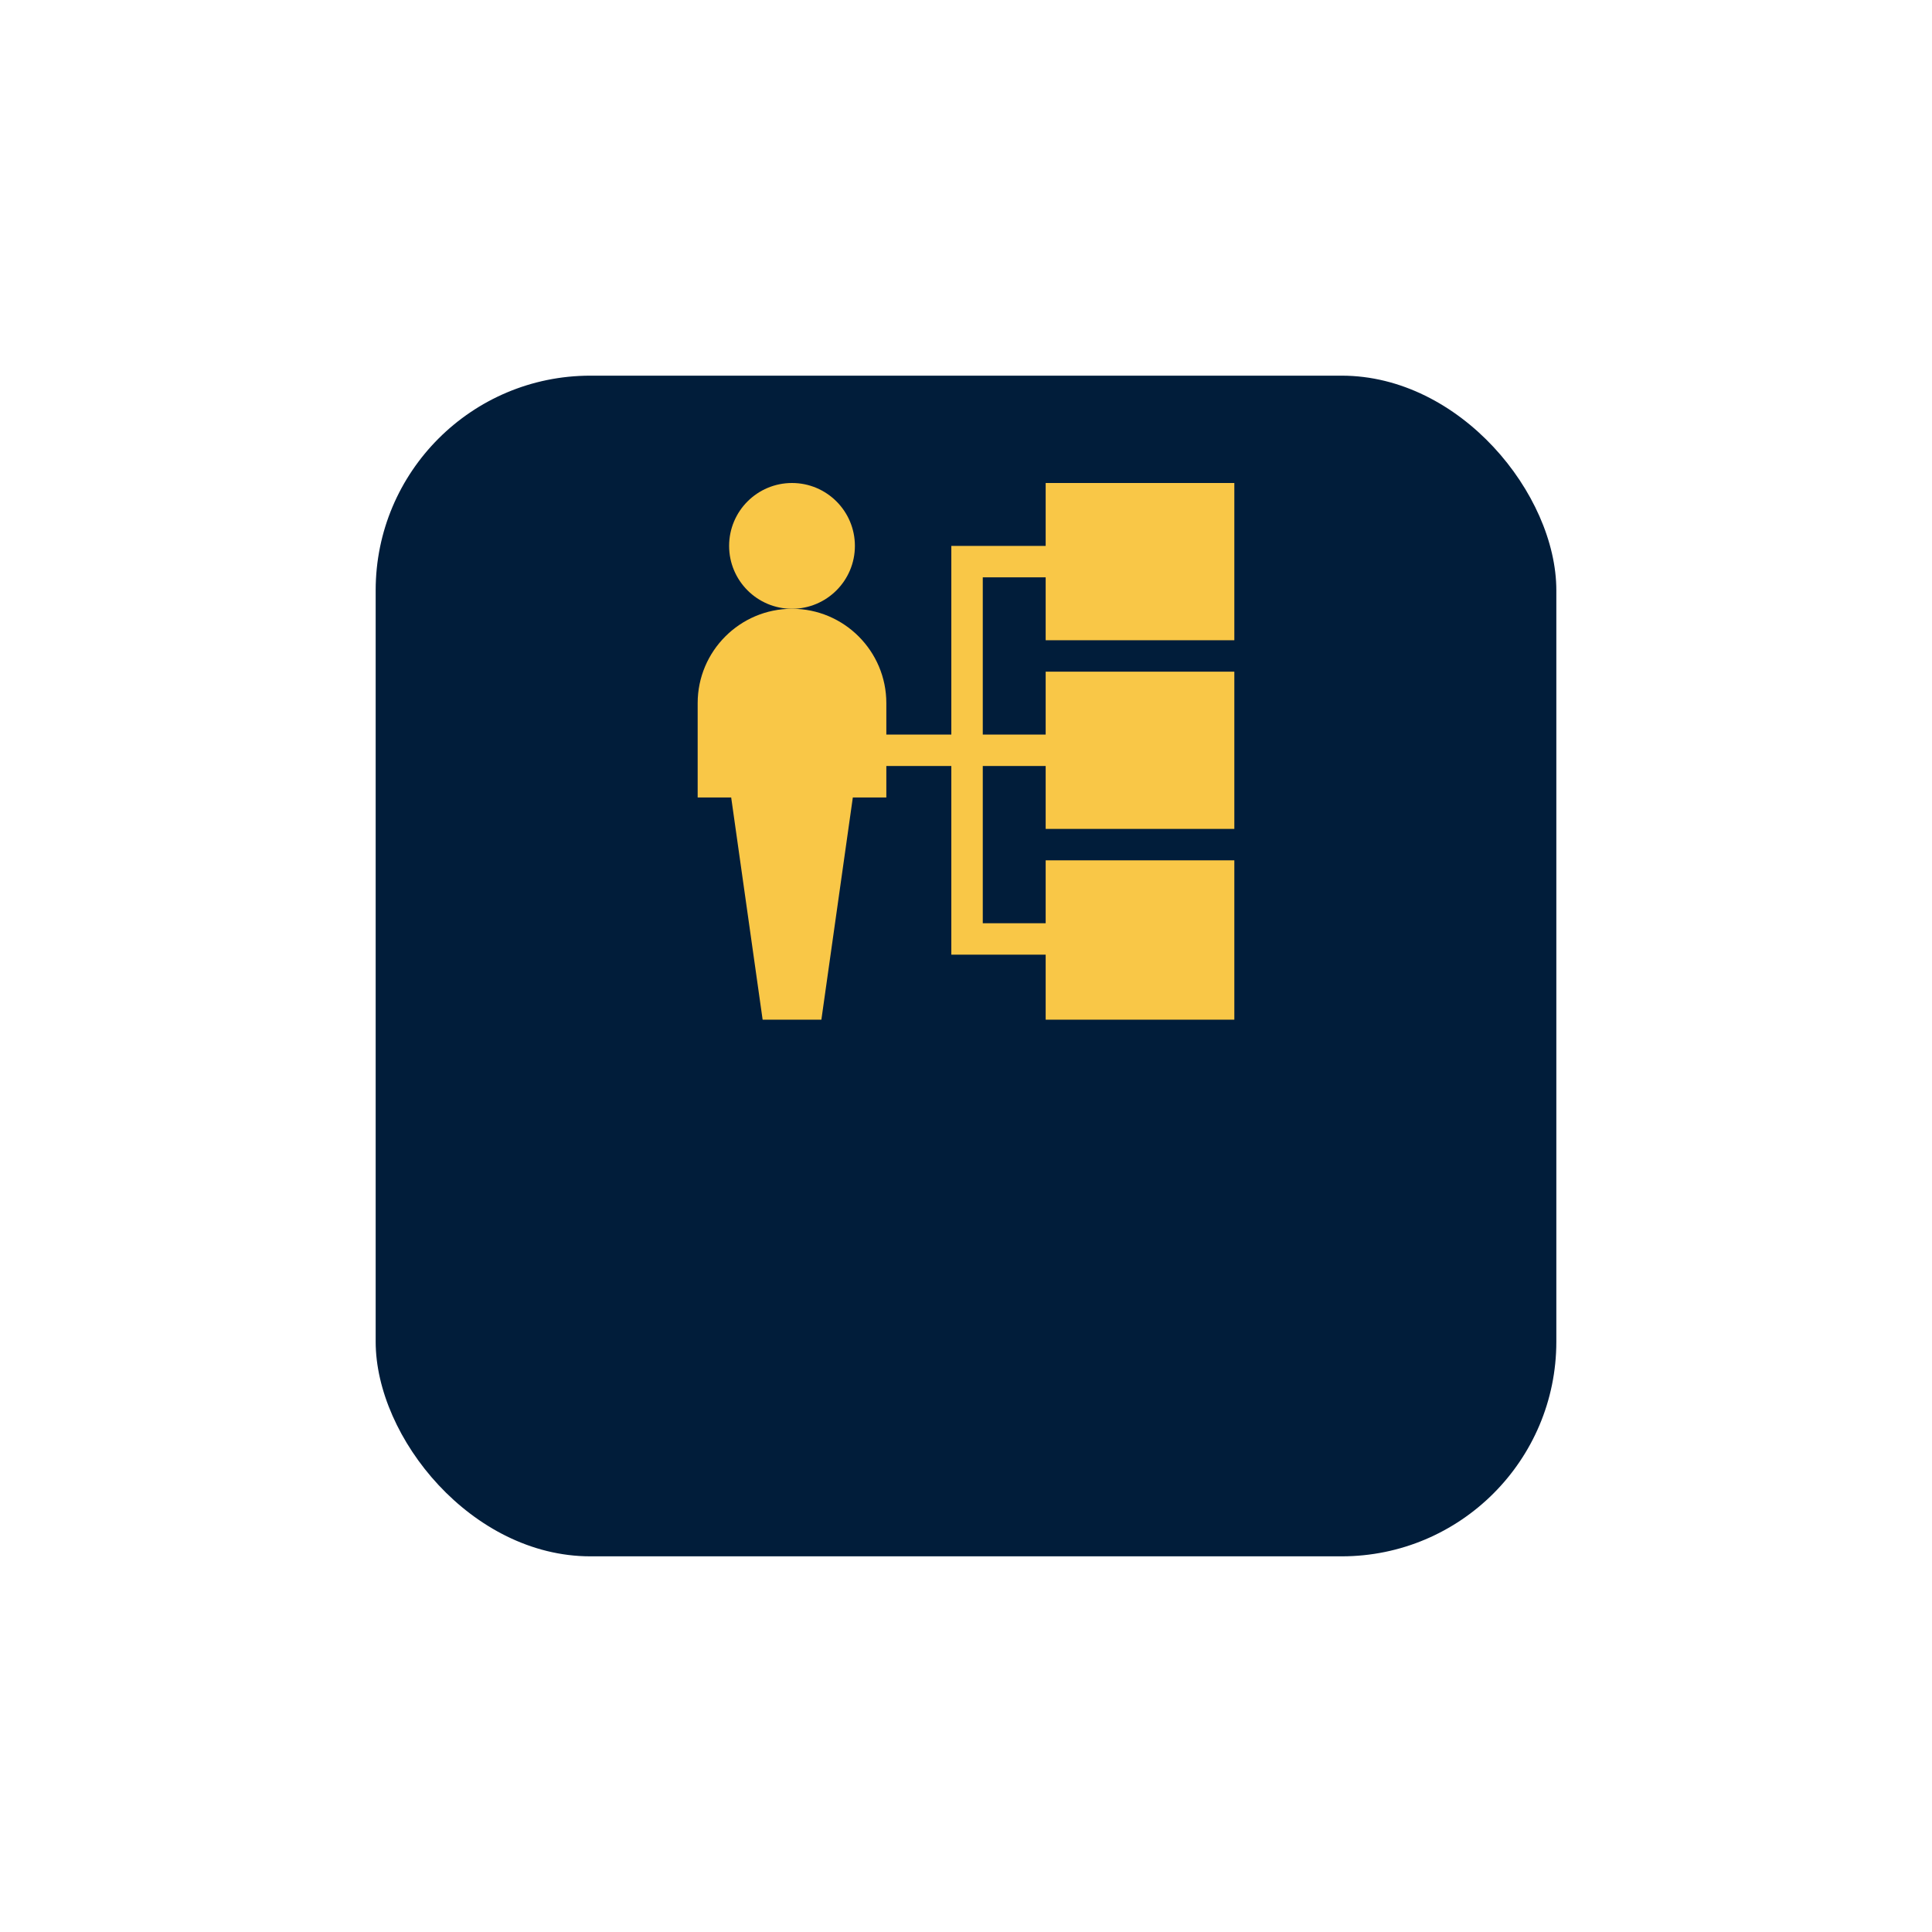 <svg width="144" height="144" viewBox="0 0 144 144" fill="none" xmlns="http://www.w3.org/2000/svg">
<g filter="url(#filter0_d_1040_310)">
<rect x="28" y="12" width="88" height="88" rx="16" fill="#011D3A"/>
</g>
<g clip-path="url(#clip0_1040_310)">
<path d="M59.031 45.375C61.62 45.375 63.719 43.276 63.719 40.688C63.719 38.099 61.62 36 59.031 36C56.442 36 54.344 38.099 54.344 40.688C54.344 43.276 56.442 45.375 59.031 45.375Z" fill="#F9C747"/>
<path d="M92 47.719V36H77.938V40.688H70.906V54.75H66.062V52.406C66.062 48.529 62.908 45.375 59.031 45.375C55.154 45.375 52 48.529 52 52.406V59.438H54.498L56.842 76H61.221L63.565 59.438H66.062V57.094H70.906V71.156H77.938V76H92V64.125H77.938V68.812H73.25V57.094H77.938V61.781H92V50.062H77.938V54.75H73.25V43.031H77.938V47.719H92Z" fill="#F9C747"/>
</g>
<defs>
<filter id="filter0_d_1040_310" x="0" y="0" width="144" height="144" filterUnits="userSpaceOnUse" color-interpolation-filters="sRGB">
<feFlood flood-opacity="0" result="BackgroundImageFix"/>
<feColorMatrix in="SourceAlpha" type="matrix" values="0 0 0 0 0 0 0 0 0 0 0 0 0 0 0 0 0 0 127 0" result="hardAlpha"/>
<feMorphology radius="4" operator="dilate" in="SourceAlpha" result="effect1_dropShadow_1040_310"/>
<feOffset dy="16"/>
<feGaussianBlur stdDeviation="12"/>
<feComposite in2="hardAlpha" operator="out"/>
<feColorMatrix type="matrix" values="0 0 0 0 0.004 0 0 0 0 0.082 0 0 0 0 0.161 0 0 0 0.2 0"/>
<feBlend mode="normal" in2="BackgroundImageFix" result="effect1_dropShadow_1040_310"/>
<feBlend mode="normal" in="SourceGraphic" in2="effect1_dropShadow_1040_310" result="shape"/>
</filter>
<clipPath id="clip0_1040_310">
<rect width="40" height="40" fill="white" transform="translate(52 36)"/>
</clipPath>
</defs>
</svg>
